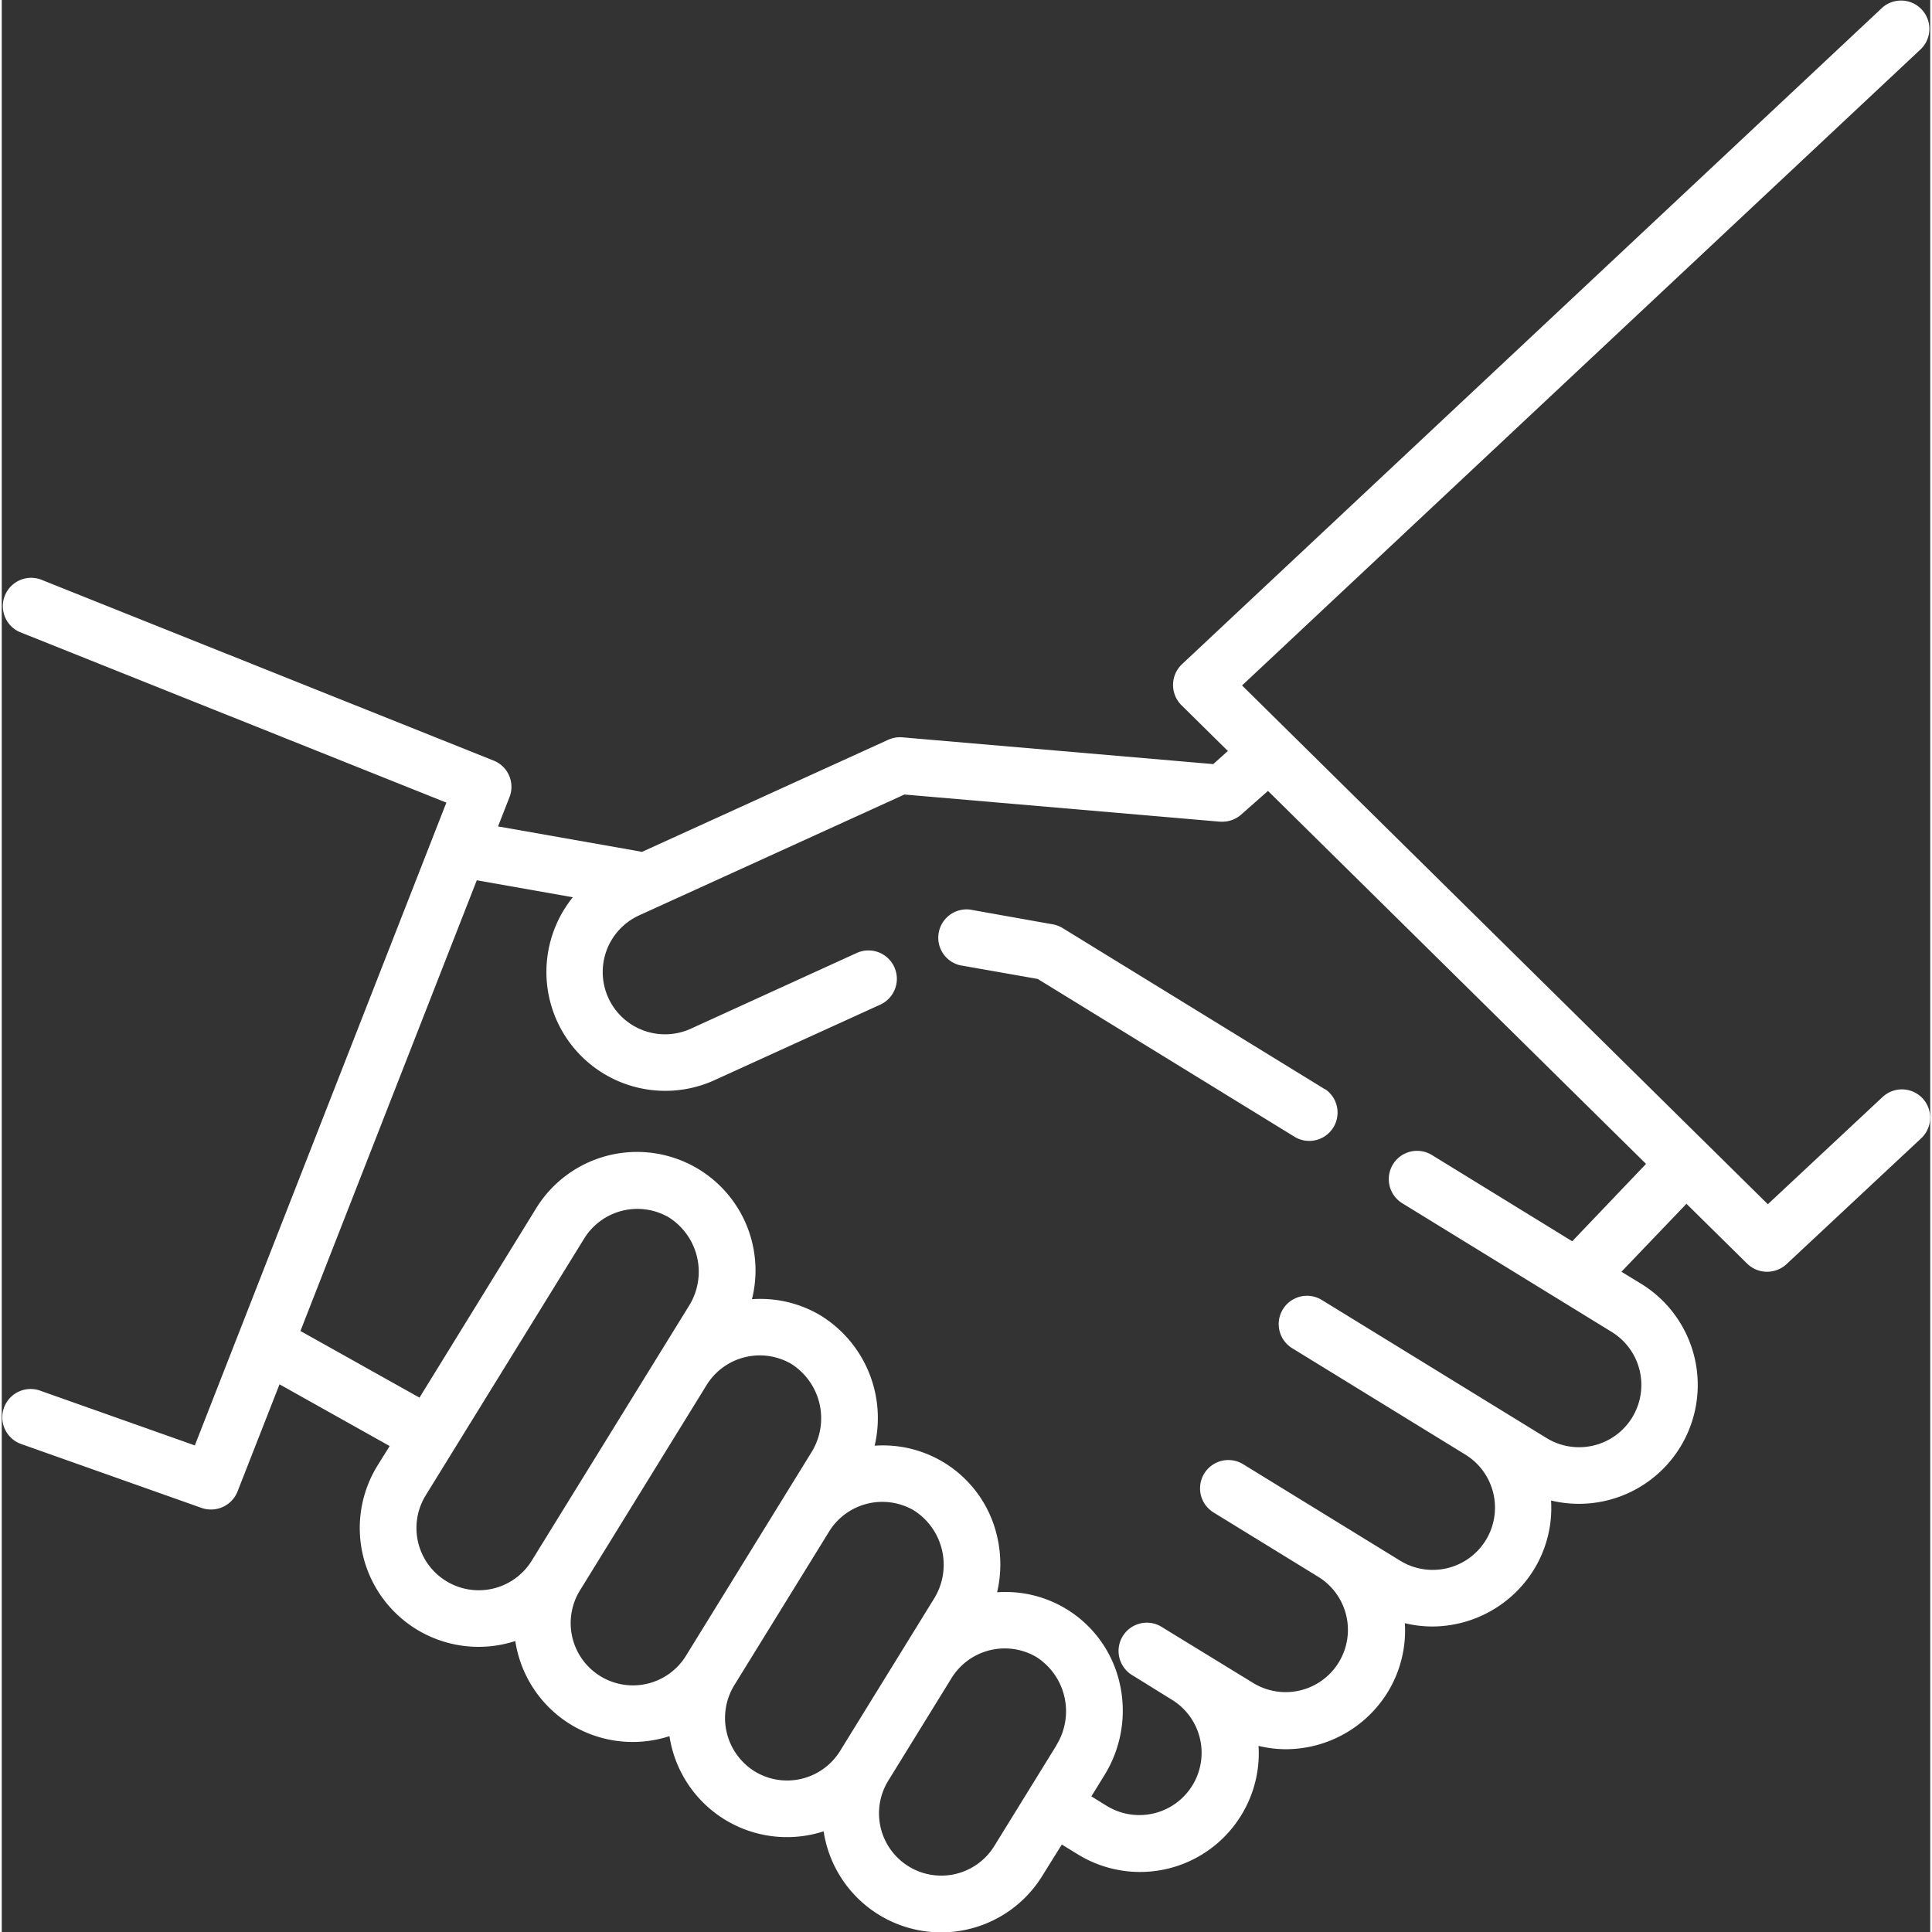 <svg id="https:_www.flaticon.com_free-icon_handshake_784719" data-name="https://www.flaticon.com/free-icon/handshake_784719" xmlns="http://www.w3.org/2000/svg" width="50" height="50" viewBox="0 0 39.554 39.626">
  <rect x="0" y="0" width="39.554" height="39.626" fill="#333333" stroke="none"/>
  <g id="Group_31" data-name="Group 31" transform="translate(19.176 18.651)">
    <g id="Group_30" data-name="Group 30">
      <path id="Path_59" data-name="Path 59" d="M256.2,244.677l-5.38-3.306a.593.593,0,0,0-.217-.08l-1.684-.3a.581.581,0,0,0-.2,1.143l1.589.28,5.286,3.248a.581.581,0,0,0,.608-.989Z" transform="translate(-248.236 -240.986)" fill="#fff"/>
    </g>
  </g>
  <g id="Group_33" data-name="Group 33" transform="translate(0 0)">
    <g id="Group_32" data-name="Group 32">
      <path id="Path_60" data-name="Path 60" d="M39.864,22.529a.581.581,0,0,0-.821-.028L36.69,24.7,25.906,14.06,39.837,1a.581.581,0,0,0-.794-.847L24.672,13.626a.586.586,0,0,0-.011.837l.954.941-.3.269-6.376-.549a.582.582,0,0,0-.29.05l-5.052,2.3-.045-.01-2.906-.513.235-.6a.58.58,0,0,0-.325-.75L1.263,11.885a.581.581,0,0,0-.431,1.078l8.754,3.5L4.427,29.647,1.241,28.519a.581.581,0,0,0-.388,1.095l3.715,1.316a.586.586,0,0,0,.734-.336l.862-2.2,2.259,1.266-.249.4A2.437,2.437,0,0,0,11,33.659a2.436,2.436,0,0,0,3.162,1.951,2.437,2.437,0,0,0,3.162,1.952,2.437,2.437,0,0,0,4.485.913l.4-.642.326.2a2.434,2.434,0,0,0,3.354-.8,2.424,2.424,0,0,0,.355-1.423,2.408,2.408,0,0,0,.563.068,2.458,2.458,0,0,0,2.082-1.163,2.421,2.421,0,0,0,.356-1.422,2.408,2.408,0,0,0,.562.068A2.458,2.458,0,0,0,31.888,32.2a2.42,2.42,0,0,0,.356-1.423,2.437,2.437,0,0,0,1.843-4.448l-.4-.244,1.334-1.394,1.248,1.231a.586.586,0,0,0,.8.011l2.761-2.58A.581.581,0,0,0,39.864,22.529ZM11.337,32.011A1.277,1.277,0,0,1,9.163,30.67l3.252-5.27a1.283,1.283,0,0,1,1.736-.429,1.321,1.321,0,0,1,.416,1.806ZM14.5,33.962a1.277,1.277,0,1,1-2.174-1.341l2.6-4.216a1.283,1.283,0,0,1,1.736-.429,1.321,1.321,0,0,1,.416,1.806Zm3.162,1.951a1.277,1.277,0,0,1-1.758.416,1.289,1.289,0,0,1-.416-1.758l1.951-3.162a1.283,1.283,0,0,1,1.736-.429,1.321,1.321,0,0,1,.416,1.806Zm4.441-.121-1.279,2.072a1.277,1.277,0,0,1-2.174-1.341l1.3-2.108a1.283,1.283,0,0,1,1.736-.429A1.321,1.321,0,0,1,22.1,35.792ZM32.678,25.46,29.8,23.691a.58.58,0,1,0-.608.989l4.287,2.634a1.277,1.277,0,1,1-1.337,2.176l-4.6-2.826a.58.58,0,1,0-.608.989l3.543,2.177a1.277,1.277,0,1,1-1.337,2.176l-3.211-1.973a.58.58,0,0,0-.608.989l2.156,1.325a1.277,1.277,0,0,1-1.337,2.176s-1.9-1.164-1.914-1.172a.58.58,0,0,0-.556,1.018l.806.5a1.277,1.277,0,0,1-1.337,2.176l-.324-.2.273-.442a2.513,2.513,0,0,0,.3-1.911,2.4,2.4,0,0,0-2.506-1.833,2.517,2.517,0,0,0-.006-1.172,2.4,2.4,0,0,0-2.506-1.834,2.471,2.471,0,0,0-1.116-2.676,2.417,2.417,0,0,0-1.4-.329,2.43,2.43,0,0,0-4.431-1.857L9.035,28.667,6.593,27.3l3.617-9.244,1.97.348a2.438,2.438,0,0,0,2.907,3.751l3.4-1.549A.581.581,0,0,0,18,19.548L14.6,21.1a1.277,1.277,0,0,1-1.059-2.325l5.44-2.478,6.472.557.05,0a.581.581,0,0,0,.384-.145l.551-.486,7.754,7.65Z" transform="translate(-0.467 -0.001)" fill="#fff"/>
    </g>
  </g>
</svg>
